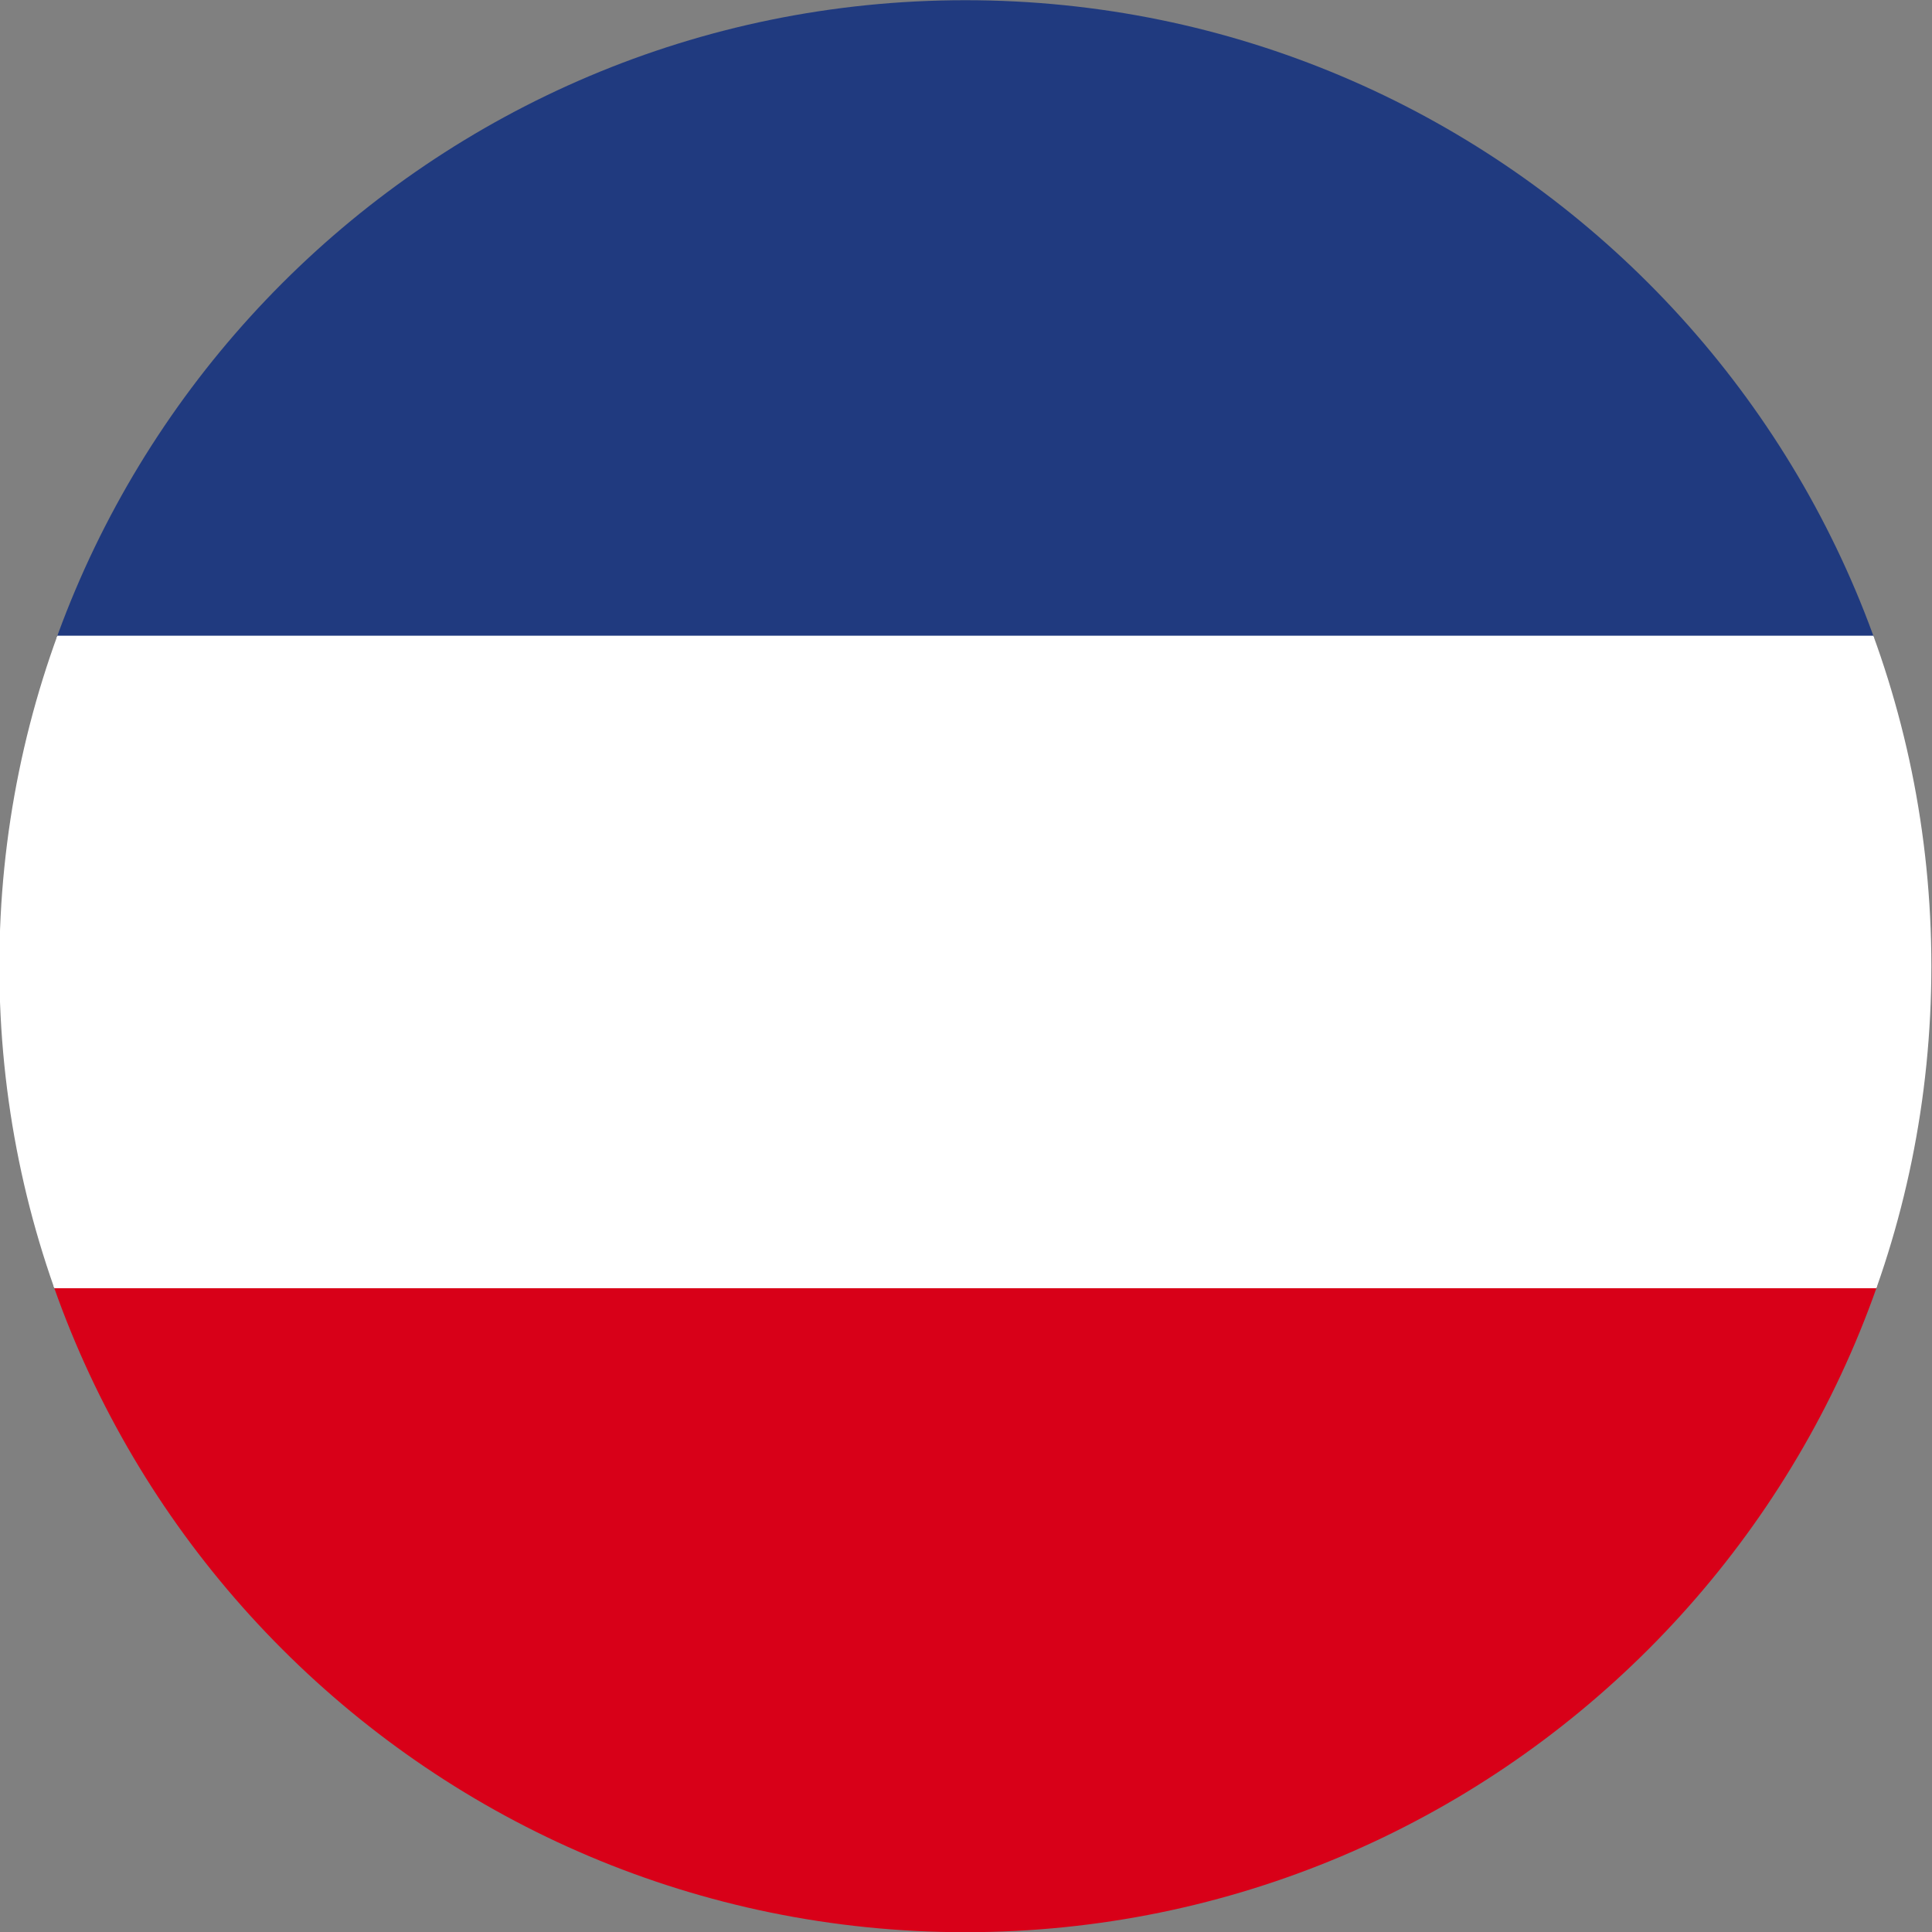 <?xml version="1.0" encoding="utf-8"?>
<!-- Generator: Adobe Illustrator 27.4.1, SVG Export Plug-In . SVG Version: 6.00 Build 0)  -->
<svg version="1.1" id="Ebene_1" xmlns="http://www.w3.org/2000/svg" xmlns:xlink="http://www.w3.org/1999/xlink" x="0px" y="0px"
	 viewBox="0 0 48 48" style="enable-background:new 0 0 48 48;" xml:space="preserve">
<rect x="0" y="0" width="48" height="48" fill="#808080" stroke="none"/>
<style type="text/css">
	.st0{clip-path:url(#SVGID_00000123400679573595399020000014084619071428475271_);}
	.st1{fill:#D80018;}
	.st2{fill:#203A7F;}
	.st3{fill:#FFFFFF;}
	.st4{fill:none;stroke:#FFFFFF;stroke-width:0.057;stroke-miterlimit:2.5;}
</style>
<g id="Gruppe_853_00000070821892569588452510000012514970441136669116_" transform="translate(19.803 19.804) rotate(180)">
	<g>
		<defs>
			<path id="SVGID_1_" d="M-28.181-4.201c0,13.255,10.745,24,24,24s24-10.745,24-24s-10.745-24-24-24c0,0,0,0,0,0
				C-17.436-28.201-28.181-17.456-28.181-4.201"/>
		</defs>
		<clipPath id="SVGID_00000126310577613317295360000010844655049485748158_">
			<use xlink:href="#SVGID_1_"  style="overflow:visible;"/>
		</clipPath>
		
			<g id="Gruppe_401_00000130640206850184925800000002669053907989827507_" transform="translate(0 0)" style="clip-path:url(#SVGID_00000126310577613317295360000010844655049485748158_);">
			
				<rect id="Rechteck_135_00000034811002433540281430000014301530859594665395_" x="-38.972" y="-28.325" class="st1" width="72.948" height="16.153"/>
			
				<rect id="Rechteck_136_00000077319688263462455680000012701119266855112631_" x="-38.972" y="3.98" class="st2" width="72.948" height="16.153"/>
			<path id="Pfad_707" class="st3" d="M-38.972-12.172h72.948V3.98h-72.948V-12.172z"/>
			
				<rect id="Rechteck_138_00000042708448912642930030000017545490004408105367_" x="-38.972" y="-12.172" class="st4" width="72.948" height="16.153"/>
		</g>
	</g>
</g>
</svg>
